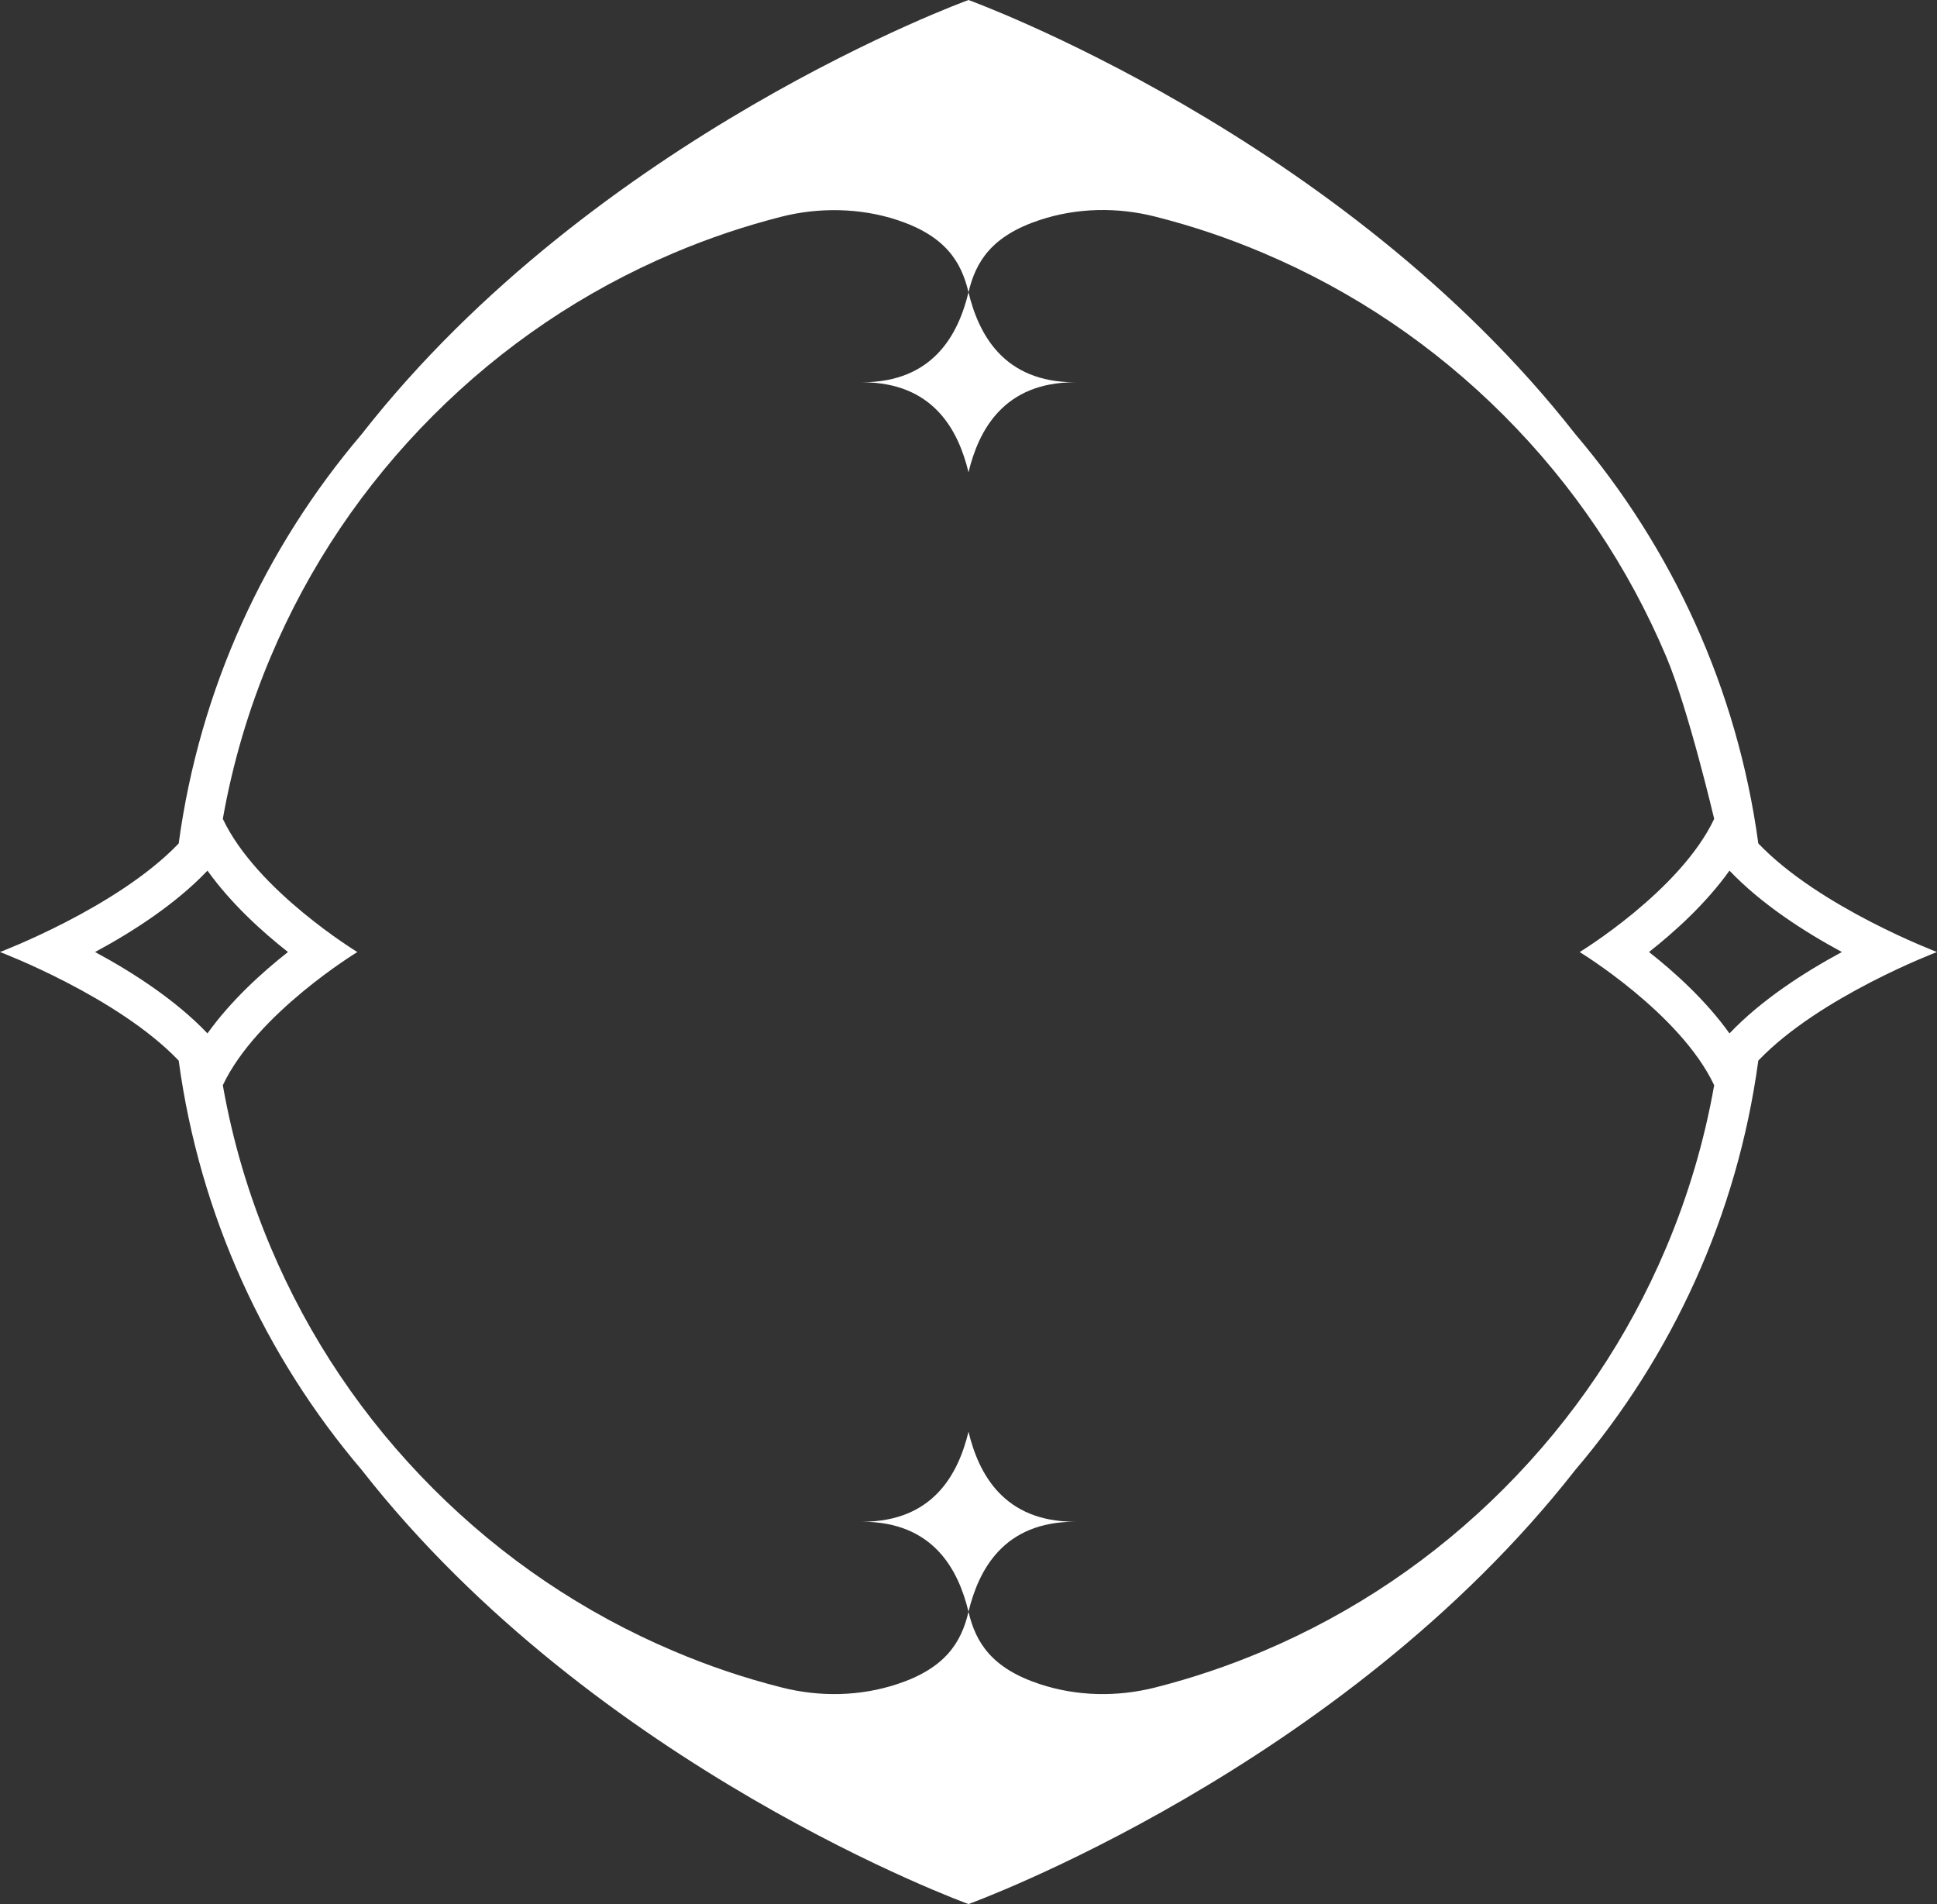 <?xml version="1.0" encoding="UTF-8"?><svg id="Elements" xmlns="http://www.w3.org/2000/svg" viewBox="0 0 582 572"><rect x="0" y="0" width="582" height="572" fill="#333333" stroke="none"/><defs><style>.cls-1{fill:#fff;}</style></defs><g id="Circle3"><path class="cls-1" d="M291,430.11c-3.04,12.57-10.53,27.04-31.98,27.04,21.46,0,28.95,14.47,31.98,27.04,3.04-12.57,10.53-27.04,31.98-27.04-21.46,0-28.95-14.47-31.98-27.04Z"/><path class="cls-1" d="M291,87.8c-3.04,12.57-10.53,27.04-31.98,27.04,21.46,0,28.95,14.47,31.98,27.04,3.04-12.57,10.53-27.04,31.98-27.04-21.46,0-28.95-14.47-31.98-27.04Z"/><path class="cls-1" d="M528.31,253.38c-6.32-46.55-25.97-88.84-54.95-122.92C402.99,40.54,291,0,291,0c0,0-111.99,40.54-182.36,130.47-28.99,34.08-48.64,76.37-54.95,122.92C35.3,272.64,0,286,0,286c0,0,35.3,13.36,53.69,32.62,6.32,46.55,25.97,88.84,54.95,122.92,70.37,89.93,182.36,130.47,182.36,130.47,0,0,111.99-40.54,182.36-130.47,28.99-34.08,48.64-76.37,54.95-122.92,18.39-19.26,53.69-32.62,53.69-32.62,0,0-35.3-13.36-53.69-32.62ZM28.57,286c11.28-6.08,24.2-14.38,33.77-24.45,7.05,9.86,16.39,18.32,24.18,24.45-7.79,6.13-17.13,14.59-24.18,24.45-9.58-10.07-22.5-18.37-33.77-24.45ZM500.66,374.72c-11.46,27.14-27.87,51.52-48.77,72.45-20.9,20.94-45.24,37.37-72.33,48.85-10.57,4.48-21.4,8.12-32.43,10.92-11.44,2.9-23.51,2.69-34.72-1.01-14.39-4.75-19.24-12.44-21.41-21.73-2.17,9.28-7.02,16.98-21.41,21.73-11.21,3.7-23.28,3.91-34.72,1.01s-21.86-6.44-32.43-10.92c-27.09-11.48-51.43-27.92-72.33-48.85s-37.31-45.31-48.77-72.45c-6.64-15.73-11.45-32.01-14.39-48.7,10.21-21.64,40.42-40.01,40.42-40.01,0,0-30.22-18.38-40.42-40.01,2.95-16.69,7.75-32.97,14.39-48.7,11.46-27.14,27.87-51.52,48.77-72.45,20.9-20.94,45.24-37.37,72.33-48.85,10.57-4.48,21.4-8.12,32.43-10.92s23.51-2.69,34.72,1.01c14.39,4.75,19.24,12.44,21.41,21.73,2.17-9.28,7.02-16.98,21.41-21.73,11.21-3.7,23.28-3.91,34.72-1.01s21.86,6.44,32.43,10.92c27.09,11.48,51.43,27.92,72.33,48.85,20.9,20.94,37.31,45.31,48.77,72.45,6.64,15.73,14.39,48.7,14.39,48.7-10.21,21.64-40.42,40.01-40.42,40.01,0,0,30.22,18.38,40.42,40.01-2.95,16.69-7.75,32.97-14.39,48.7ZM519.65,310.45c-7.05-9.86-16.39-18.32-24.18-24.45,7.79-6.13,17.13-14.59,24.18-24.45,9.58,10.07,22.5,18.37,33.77,24.45-11.28,6.08-24.2,14.38-33.77,24.45Z"/></g></svg>